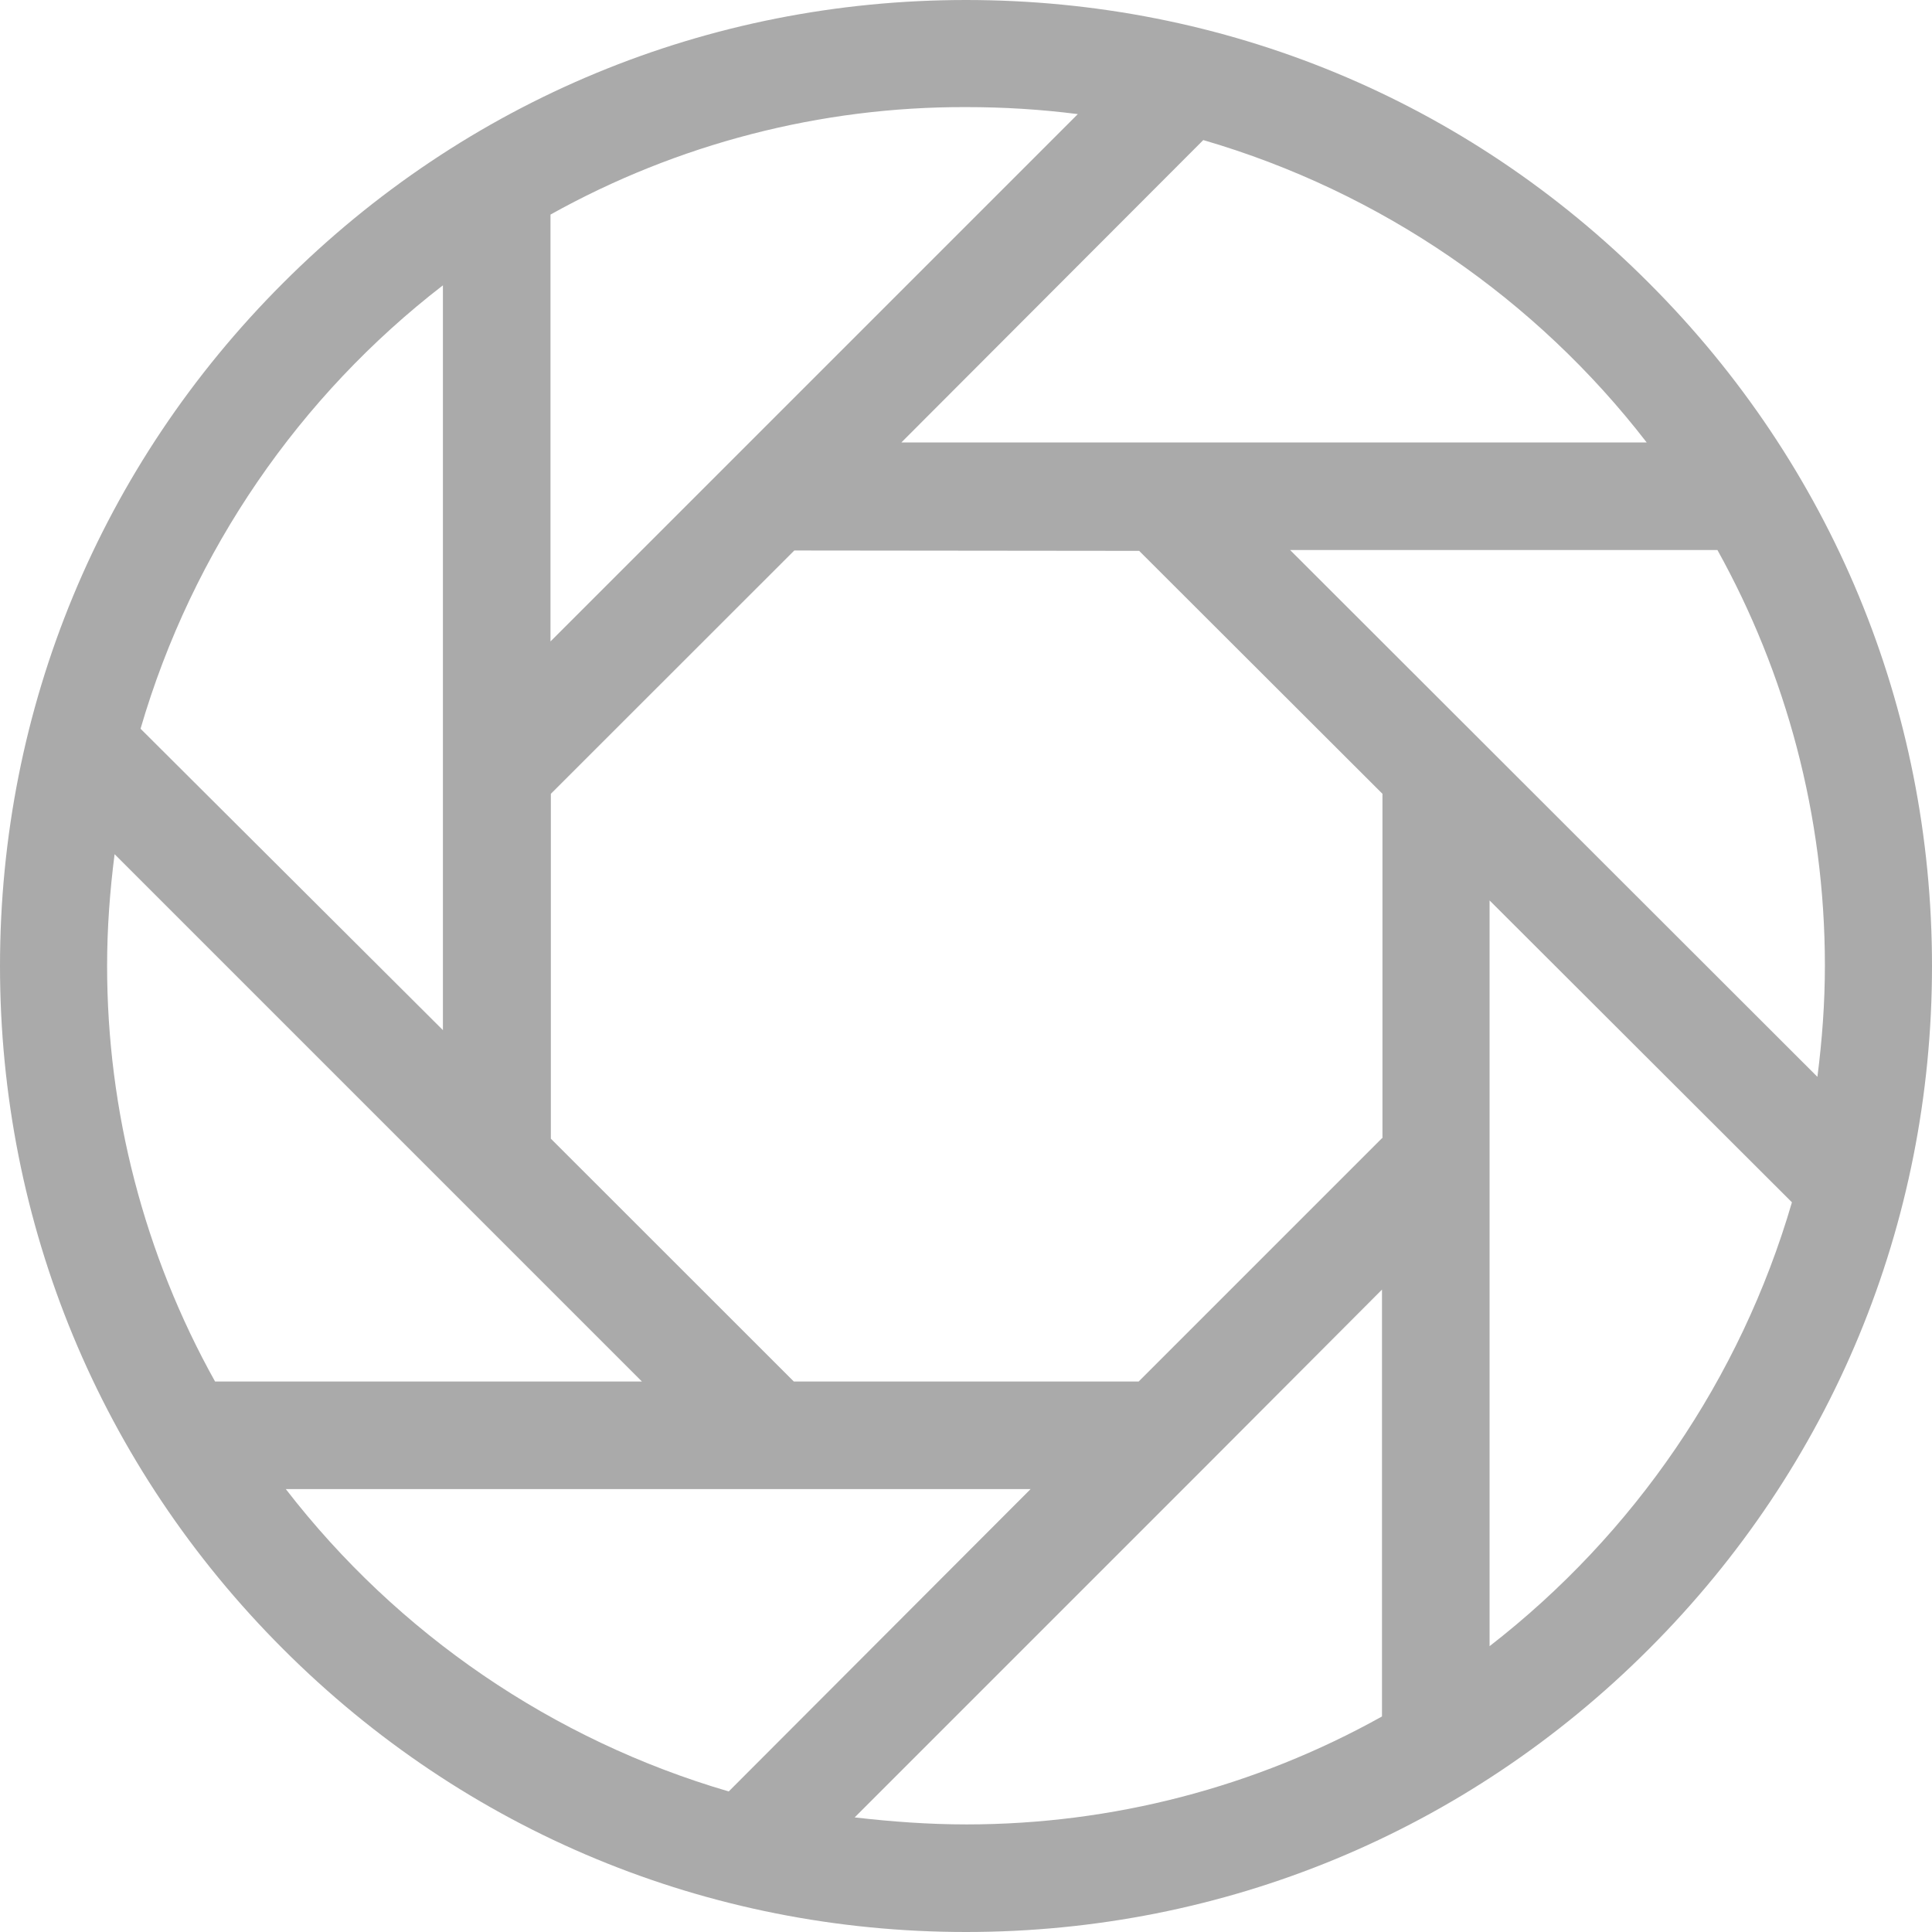 
<svg xmlns="http://www.w3.org/2000/svg" xmlns:xlink="http://www.w3.org/1999/xlink" width="16px" height="16px" viewBox="0 0 16 16" version="1.1">
<g id="surface1">
<path style=" stroke:none;fill-rule:nonzero;fill:#aaaaaa;fill-opacity:1;" d="M 8 0 C 5.863 0 3.855 0.832 2.344 2.344 C 0.832 3.855 0 5.863 0 8 C 0 10.137 0.832 12.145 2.344 13.656 C 3.855 15.168 5.863 16 8 16 C 10.137 16 12.145 15.168 13.656 13.656 C 15.168 12.145 16 10.137 16 8 C 16 5.863 15.168 3.855 13.656 2.344 C 12.145 0.828 10.141 0 8 0 Z M 13.637 3.664 L 7.465 3.664 L 9.965 1.16 C 11.441 1.59 12.723 2.48 13.637 3.664 Z M 4.559 1.777 C 5.609 1.191 6.797 0.883 8 0.887 C 8.316 0.887 8.621 0.906 8.926 0.945 L 4.559 5.312 Z M 3.668 2.363 L 3.668 8.531 L 1.164 6.035 C 1.594 4.559 2.484 3.277 3.668 2.363 Z M 1.781 11.441 C 1.195 10.391 0.887 9.203 0.887 8 C 0.887 7.684 0.91 7.379 0.949 7.074 L 5.316 11.441 Z M 2.367 12.332 L 8.535 12.332 L 6.035 14.836 C 4.578 14.41 3.293 13.531 2.367 12.332 Z M 11.445 14.215 C 10.395 14.801 9.211 15.109 8.004 15.109 C 7.688 15.109 7.383 15.086 7.078 15.051 L 9.93 12.199 L 11.445 10.68 Z M 11.445 9.426 L 9.43 11.441 L 6.574 11.441 L 4.562 9.43 L 4.562 6.574 L 6.578 4.559 L 9.434 4.562 L 11.449 6.574 L 11.449 9.426 Z M 12.336 13.633 L 12.336 7.457 L 14.84 9.957 C 14.414 11.418 13.535 12.703 12.336 13.633 Z M 15.113 7.996 C 15.113 8.309 15.09 8.613 15.051 8.918 L 10.684 4.555 L 14.223 4.555 C 14.789 5.574 15.113 6.75 15.113 7.996 Z M 15.113 7.996 "/>
</g>
</svg>
